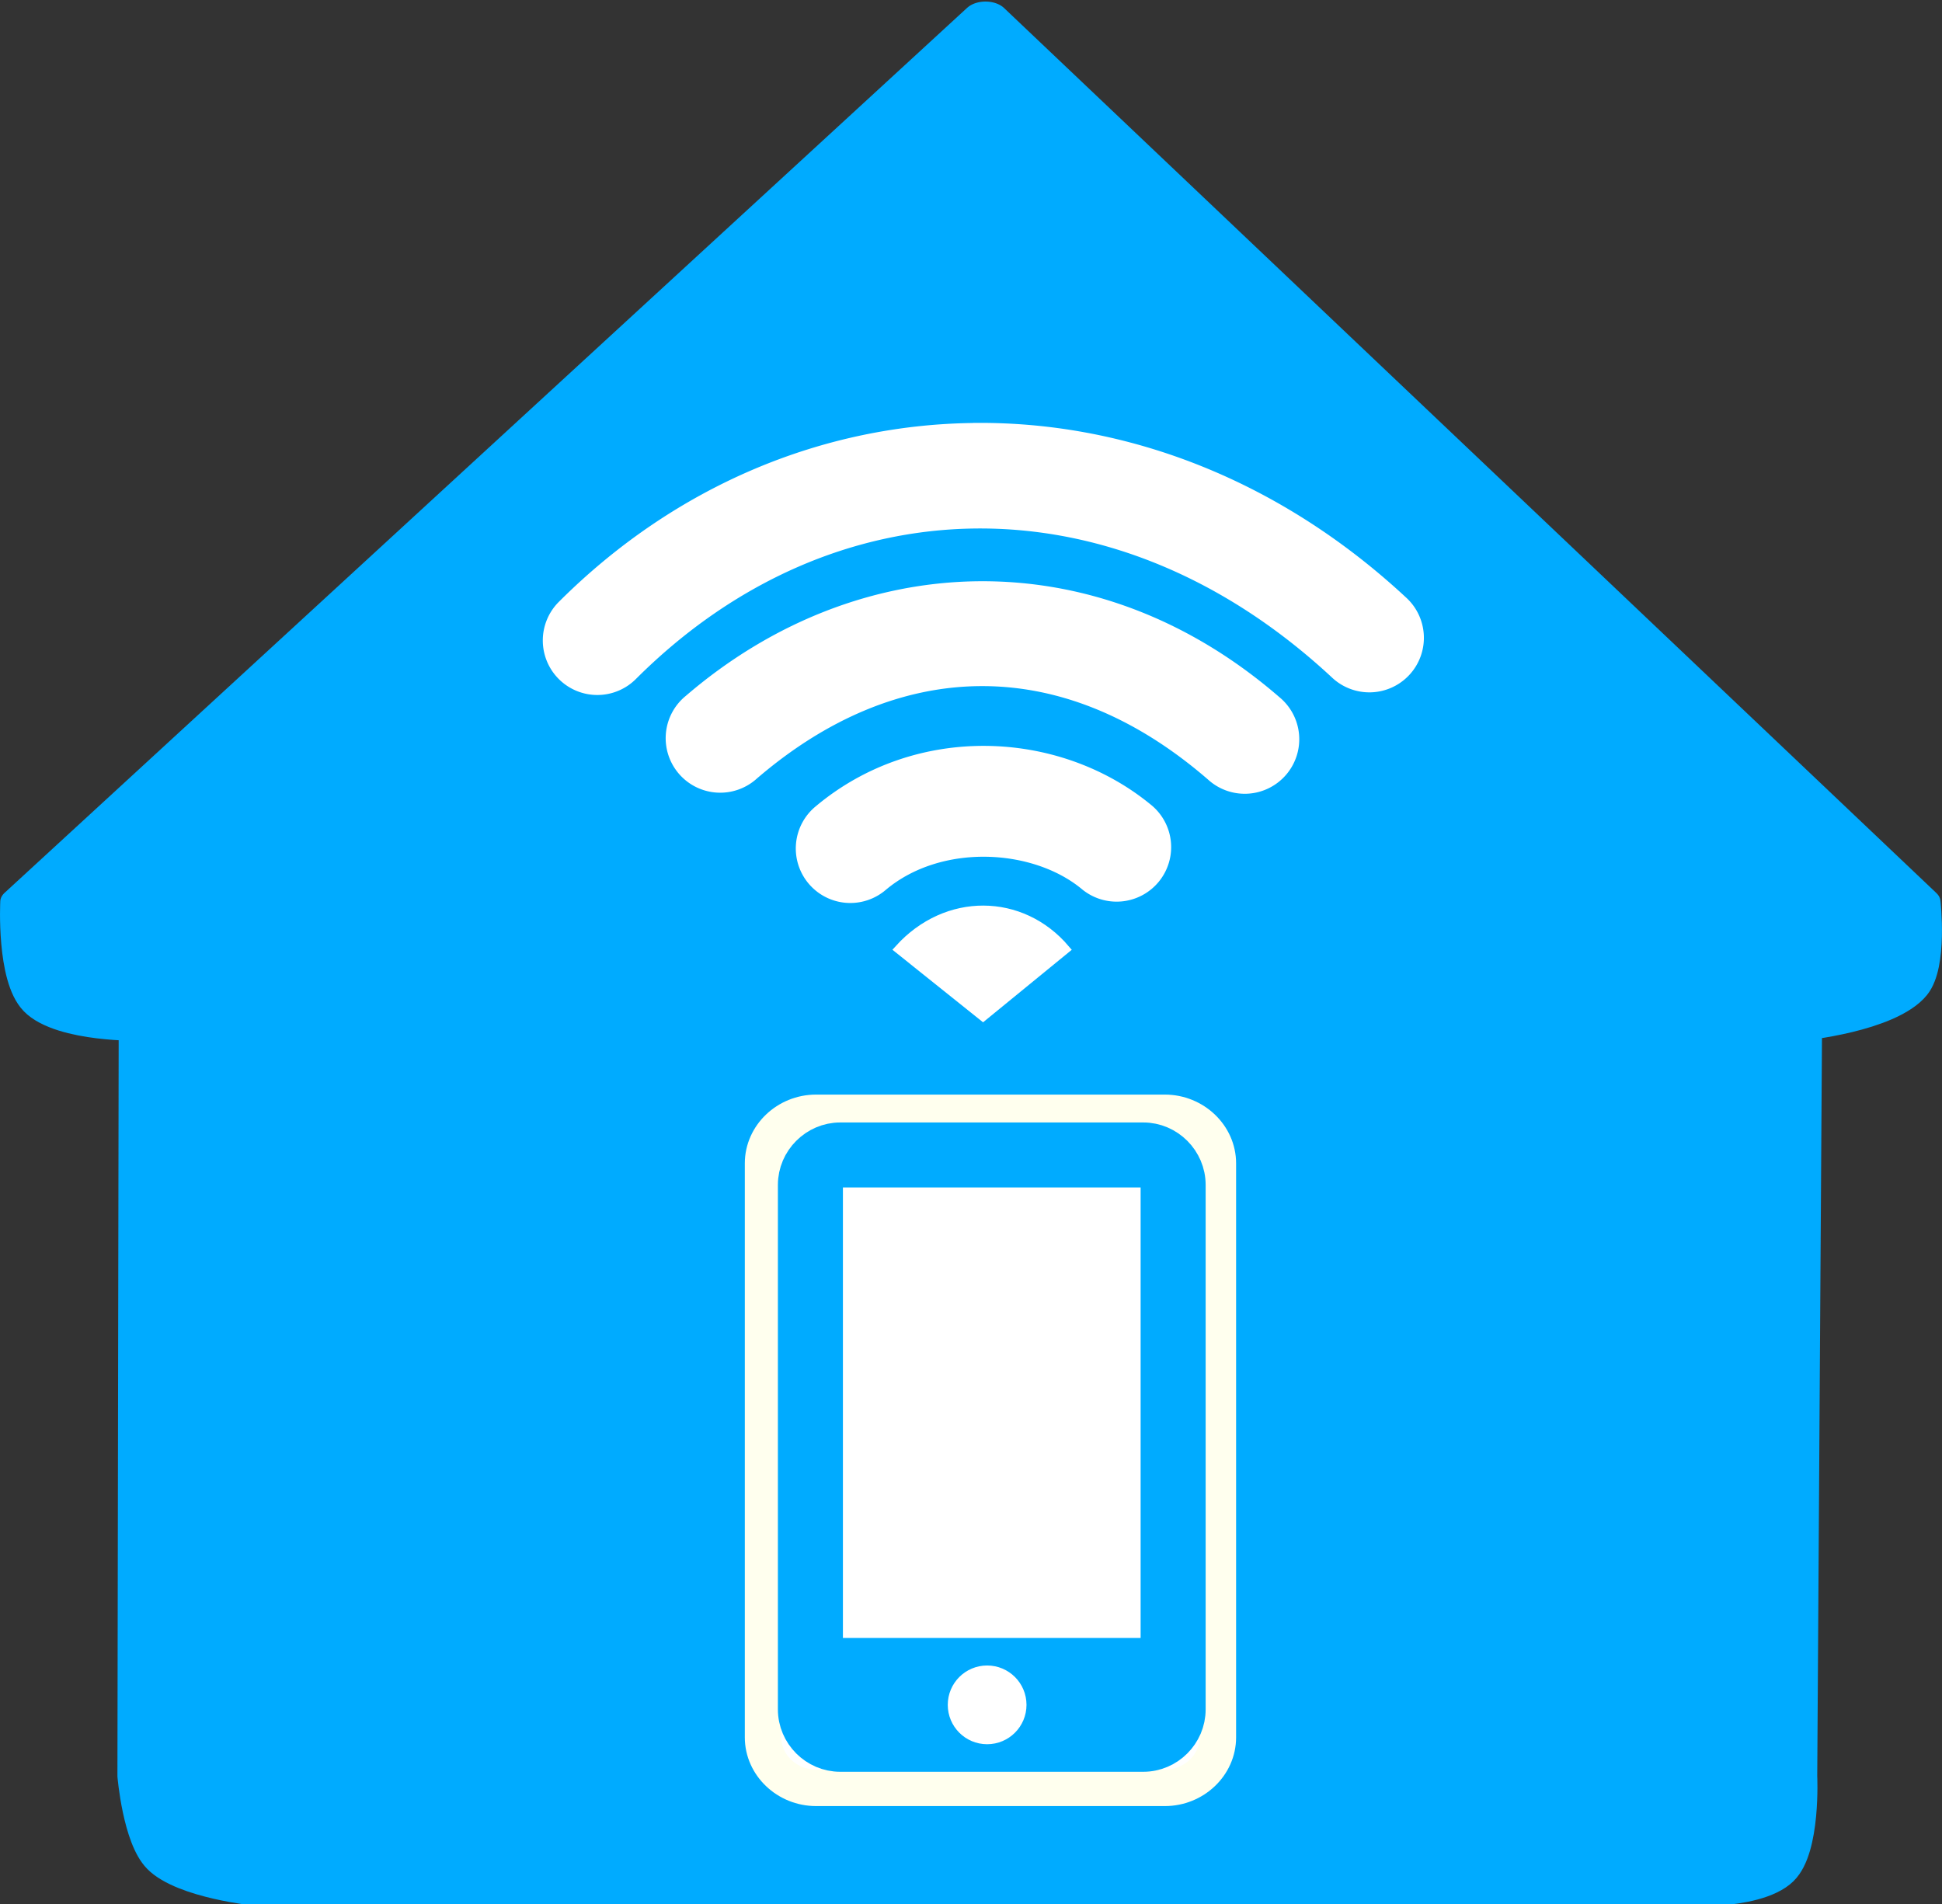 <?xml version="1.0" encoding="UTF-8" standalone="no"?>
<!-- Created with Inkscape (http://www.inkscape.org/) -->

<svg
   xmlns:dc="http://purl.org/dc/elements/1.1/"
   xmlns:cc="http://creativecommons.org/ns#"
   xmlns:rdf="http://www.w3.org/1999/02/22-rdf-syntax-ns#"
   xmlns:svg="http://www.w3.org/2000/svg"
   xmlns="http://www.w3.org/2000/svg"
   xmlns:sodipodi="http://sodipodi.sourceforge.net/DTD/sodipodi-0.dtd"
   xmlns:inkscape="http://www.inkscape.org/namespaces/inkscape"
   width="42.917mm"
   height="42.076mm"
   viewBox="0 0 42.917 42.076"
   version="1.1"
   id="svg8"
   inkscape:export-filename="C:\Users\Drchi\Desktop\hcicon.png"
   inkscape:export-xdpi="96"
   inkscape:export-ydpi="96"
   inkscape:version="0.92.2 (5c3e80d, 2017-08-06)"
   sodipodi:docname="hcicon.svg">
  <rect x="0" y="0" width="42.917" height="42.076" fill="#333333" stroke="none"/>
  <defs
     id="defs2" />
  <sodipodi:namedview
     id="base"
     pagecolor="#ffffff"
     bordercolor="#666666"
     borderopacity="1.0"
     inkscape:pageopacity="0.0"
     inkscape:pageshadow="2"
     inkscape:zoom="1.979899"
     inkscape:cx="81.289569"
     inkscape:cy="28.424077"
     inkscape:document-units="mm"
     inkscape:current-layer="layer1"
     showgrid="false"
     showguides="true"
     inkscape:guide-bbox="true"
     inkscape:window-width="1280"
     inkscape:window-height="961"
     inkscape:window-x="-8"
     inkscape:window-y="-8"
     inkscape:window-maximized="1">
    <sodipodi:guide
       position="21.779,32.399"
       orientation="1,0"
       id="guide826"
       inkscape:locked="false" />
    <sodipodi:guide
       position="53.813,22.194"
       orientation="0,1"
       id="guide828"
       inkscape:locked="false" />
    <sodipodi:guide
       position="23.524,2.174"
       orientation="0,1"
       id="guide5745"
       inkscape:locked="false" />
    <sodipodi:guide
       position="14.32,12.667"
       orientation="1,0"
       id="guide5747"
       inkscape:locked="false" />
  </sodipodi:namedview>
  <g
     inkscape:label="Layer 1"
     inkscape:groupmode="layer"
     id="layer1"
     transform="translate(-79.141,-102.114)">
    <path
       style="opacity:1;fill:#00abff;fill-opacity:1;stroke:#00abff;stroke-width:1;stroke-linecap:round;stroke-linejoin:round;stroke-miterlimit:4;stroke-dasharray:none;stroke-opacity:1;paint-order:normal"
       inkscape:transform-center-x="1.2714285e-006"
       inkscape:transform-center-y="-3.2582368"
       d="m 121.525,131.772 c 0,0 0.162,2.11 -0.24,2.856 -0.528,0.981 -2.378,1.253 -2.378,1.253 l -0.106,24.856 c 0,0 0.08,2.444 -0.44,3.207 -0.527,0.775 -2.177,0.601 -2.177,0.601 h -2.511 -2.617 -2.617 -2.617 -2.617 -2.617 -2.617 -2.617 -2.617 -2.617 -2.617 -2.645 c 0,0 -1.542,-0.235 -2.044,-1.002 C 82.353,162.845 82.236,160.737 82.236,160.737 l 0.028,-24.856 c 0,0 -1.659,0.051 -2.177,-0.752 -0.529,-0.819 -0.44,-3.358 -0.44,-3.358 L 100.92,102.448 Z"
       id="path834"
       inkscape:connector-curvature="0"
       sodipodi:nodetypes="csccscccccccccccccsccsccc"
       transform="matrix(1,0,0,0.667,0,34.149)" />
    <g
       id="g1476"
       transform="matrix(1.246,0,0,1.246,-24.983,-24.232)">
      <path
         inkscape:export-ydpi="96"
         inkscape:export-xdpi="96"
         style="color:#000000;font-style:normal;font-variant:normal;font-weight:normal;font-stretch:normal;font-size:medium;line-height:normal;font-family:sans-serif;font-variant-ligatures:normal;font-variant-position:normal;font-variant-caps:normal;font-variant-numeric:normal;font-variant-alternates:normal;font-feature-settings:normal;text-indent:0;text-align:start;text-decoration:none;text-decoration-line:none;text-decoration-style:solid;text-decoration-color:#000000;letter-spacing:normal;word-spacing:normal;text-transform:none;writing-mode:lr-tb;direction:ltr;text-orientation:mixed;dominant-baseline:auto;baseline-shift:baseline;text-anchor:start;white-space:normal;shape-padding:0;clip-rule:nonzero;display:inline;overflow:visible;visibility:visible;opacity:1;isolation:auto;mix-blend-mode:normal;color-interpolation:sRGB;color-interpolation-filters:linearRGB;solid-color:#000000;solid-opacity:1;vector-effect:none;fill:#ffffff;fill-opacity:1;fill-rule:nonzero;stroke:#ffffff;stroke-width:0.164;stroke-linecap:round;stroke-linejoin:miter;stroke-miterlimit:4;stroke-dasharray:none;stroke-dashoffset:0;stroke-opacity:1;color-rendering:auto;image-rendering:auto;shape-rendering:auto;text-rendering:auto;enable-background:accumulate"
         d="m 101.051,114.712 c -1.04,-0.009 -2.096,0.327 -2.959,1.049 a 0.885,0.885 0 1 0 1.136,1.357 c 1.012,-0.847 2.668,-0.756 3.568,-0.02 a 0.885,0.885 0 1 0 1.12,-1.37 c -0.8,-0.654 -1.825,-1.007 -2.865,-1.016 z"
         id="path833-5-6-4"
         inkscape:connector-curvature="0" />
      <path
         inkscape:export-ydpi="96"
         inkscape:export-xdpi="96"
         style="color:#000000;font-style:normal;font-variant:normal;font-weight:normal;font-stretch:normal;font-size:medium;line-height:normal;font-family:sans-serif;font-variant-ligatures:normal;font-variant-position:normal;font-variant-caps:normal;font-variant-numeric:normal;font-variant-alternates:normal;font-feature-settings:normal;text-indent:0;text-align:start;text-decoration:none;text-decoration-line:none;text-decoration-style:solid;text-decoration-color:#000000;letter-spacing:normal;word-spacing:normal;text-transform:none;writing-mode:lr-tb;direction:ltr;text-orientation:mixed;dominant-baseline:auto;baseline-shift:baseline;text-anchor:start;white-space:normal;shape-padding:0;clip-rule:nonzero;display:inline;overflow:visible;visibility:visible;opacity:1;isolation:auto;mix-blend-mode:normal;color-interpolation:sRGB;color-interpolation-filters:linearRGB;solid-color:#000000;solid-opacity:1;vector-effect:none;fill:#ffffff;fill-opacity:1;fill-rule:nonzero;stroke:#ffffff;stroke-width:0.164;stroke-linecap:round;stroke-linejoin:miter;stroke-miterlimit:4;stroke-dasharray:none;stroke-dashoffset:0;stroke-opacity:1;color-rendering:auto;image-rendering:auto;shape-rendering:auto;text-rendering:auto;enable-background:accumulate"
         d="m 100.92,111.792 c -1.824,0.019 -3.623,0.712 -5.137,2.014 a 0.885,0.885 0 1 0 1.153,1.342 c 2.488,-2.139 5.445,-2.293 8.111,0.018 a 0.885,0.885 0 1 0 1.159,-1.337 c -1.614,-1.399 -3.462,-2.055 -5.286,-2.037 z"
         id="path833-7-0-7-9"
         inkscape:connector-curvature="0" />
      <path
         inkscape:export-ydpi="96"
         inkscape:export-xdpi="96"
         style="color:#000000;font-style:normal;font-variant:normal;font-weight:normal;font-stretch:normal;font-size:medium;line-height:normal;font-family:sans-serif;font-variant-ligatures:normal;font-variant-position:normal;font-variant-caps:normal;font-variant-numeric:normal;font-variant-alternates:normal;font-feature-settings:normal;text-indent:0;text-align:start;text-decoration:none;text-decoration-line:none;text-decoration-style:solid;text-decoration-color:#000000;letter-spacing:normal;word-spacing:normal;text-transform:none;writing-mode:lr-tb;direction:ltr;text-orientation:mixed;dominant-baseline:auto;baseline-shift:baseline;text-anchor:start;white-space:normal;shape-padding:0;clip-rule:nonzero;display:inline;overflow:visible;visibility:visible;opacity:1;isolation:auto;mix-blend-mode:normal;color-interpolation:sRGB;color-interpolation-filters:linearRGB;solid-color:#000000;solid-opacity:1;vector-effect:none;fill:#ffffff;fill-opacity:1;fill-rule:nonzero;stroke:#ffffff;stroke-width:0.164;stroke-linecap:round;stroke-linejoin:miter;stroke-miterlimit:4;stroke-dasharray:none;stroke-dashoffset:0;stroke-opacity:1;color-rendering:auto;image-rendering:auto;shape-rendering:auto;text-rendering:auto;enable-background:accumulate"
         d="m 100.853,108.985 c -2.648,0.026 -5.25,1.088 -7.31,3.142 a 0.885,0.885 0 1 0 1.25,1.253 c 3.517,-3.508 8.549,-3.649 12.447,-0.029 a 0.885,0.885 0 1 0 1.204,-1.297 c -2.247,-2.087 -4.942,-3.096 -7.59,-3.07 z"
         id="path833-7-5-1-9-0"
         inkscape:connector-curvature="0" />
      <path
         inkscape:export-ydpi="96"
         inkscape:export-xdpi="96"
         style="color:#000000;font-style:normal;font-variant:normal;font-weight:normal;font-stretch:normal;font-size:medium;line-height:normal;font-family:sans-serif;font-variant-ligatures:normal;font-variant-position:normal;font-variant-caps:normal;font-variant-numeric:normal;font-variant-alternates:normal;font-feature-settings:normal;text-indent:0;text-align:start;text-decoration:none;text-decoration-line:none;text-decoration-style:solid;text-decoration-color:#000000;letter-spacing:normal;word-spacing:normal;text-transform:none;writing-mode:lr-tb;direction:ltr;text-orientation:mixed;dominant-baseline:auto;baseline-shift:baseline;text-anchor:start;white-space:normal;shape-padding:0;clip-rule:nonzero;display:inline;overflow:visible;visibility:visible;opacity:1;isolation:auto;mix-blend-mode:normal;color-interpolation:sRGB;color-interpolation-filters:linearRGB;solid-color:#000000;solid-opacity:1;vector-effect:none;fill:#ffffff;fill-opacity:1;fill-rule:nonzero;stroke:#ffffff;stroke-width:0.164;stroke-linecap:butt;stroke-linejoin:miter;stroke-miterlimit:4;stroke-dasharray:none;stroke-dashoffset:0;stroke-opacity:1;color-rendering:auto;image-rendering:auto;shape-rendering:auto;text-rendering:auto;enable-background:accumulate"
         d="m 99.514,118.236 1.488,1.191 1.457,-1.191 c -0.776,-0.913 -2.104,-0.931 -2.945,0 z"
         id="path875-1-1-3"
         inkscape:connector-curvature="0"
         sodipodi:nodetypes="cccc" />
    </g>
    <path
       style="color:#000000;font-style:normal;font-variant:normal;font-weight:normal;font-stretch:normal;font-size:medium;line-height:normal;font-family:sans-serif;font-variant-ligatures:normal;font-variant-position:normal;font-variant-caps:normal;font-variant-numeric:normal;font-variant-alternates:normal;font-feature-settings:normal;text-indent:0;text-align:start;text-decoration:none;text-decoration-line:none;text-decoration-style:solid;text-decoration-color:#000000;letter-spacing:normal;word-spacing:normal;text-transform:none;writing-mode:lr-tb;direction:ltr;text-orientation:mixed;dominant-baseline:auto;baseline-shift:baseline;text-anchor:start;white-space:normal;shape-padding:0;clip-rule:nonzero;display:inline;overflow:visible;visibility:visible;opacity:1;isolation:auto;mix-blend-mode:normal;color-interpolation:sRGB;color-interpolation-filters:linearRGB;solid-color:#000000;solid-opacity:1;vector-effect:none;fill:#ffffff;fill-opacity:1;fill-rule:nonzero;stroke:#ffffee;stroke-width:0.806;stroke-linecap:round;stroke-linejoin:round;stroke-miterlimit:4;stroke-dasharray:none;stroke-dashoffset:0;stroke-opacity:1;paint-order:normal;color-rendering:auto;image-rendering:auto;shape-rendering:auto;text-rendering:auto;enable-background:accumulate"
       d="m 97.176,126.706 c -0.643,0 -1.172,0.505 -1.172,1.116 v 12.686 c 0,0.611 0.53,1.115 1.172,1.115 h 7.707 c 0.643,0 1.172,-0.504 1.172,-1.115 v -12.686 c 0,-0.611 -0.53,-1.116 -1.172,-1.116 z m 0,0.786 h 7.707 c 0.199,0 0.346,0.141 0.346,0.33 v 11.022 c 0,0.189 -0.147,0.329 -0.346,0.329 h -7.707 c -0.199,0 -0.346,-0.139 -0.346,-0.329 v -11.022 c 0,-0.189 0.147,-0.33 0.346,-0.33 z"
       id="rect1478-9"
       inkscape:connector-curvature="0"
       sodipodi:nodetypes="ssssssssssssssssss" />
    <rect
       style="opacity:1;fill:#ffffff;fill-opacity:1;stroke:#ffffee;stroke-width:0.313;stroke-linecap:round;stroke-linejoin:round;stroke-miterlimit:4;stroke-dasharray:none;stroke-opacity:1;paint-order:normal"
       id="rect5752"
       width="7.956"
       height="13.179"
       x="97.176"
       y="127.492" />
    <path
       style="color:#000000;font-style:normal;font-variant:normal;font-weight:normal;font-stretch:normal;font-size:medium;line-height:normal;font-family:sans-serif;font-variant-ligatures:normal;font-variant-position:normal;font-variant-caps:normal;font-variant-numeric:normal;font-variant-alternates:normal;font-feature-settings:normal;text-indent:0;text-align:start;text-decoration:none;text-decoration-line:none;text-decoration-style:solid;text-decoration-color:#000000;letter-spacing:normal;word-spacing:normal;text-transform:none;writing-mode:lr-tb;direction:ltr;text-orientation:mixed;dominant-baseline:auto;baseline-shift:baseline;text-anchor:start;white-space:normal;shape-padding:0;clip-rule:nonzero;display:inline;overflow:visible;visibility:visible;opacity:1;isolation:auto;mix-blend-mode:normal;color-interpolation:sRGB;color-interpolation-filters:linearRGB;solid-color:#000000;solid-opacity:1;vector-effect:none;fill:#00abff;fill-opacity:1;fill-rule:nonzero;stroke:#00abff;stroke-width:0.718;stroke-linecap:round;stroke-linejoin:round;stroke-miterlimit:4;stroke-dasharray:none;stroke-dashoffset:0;stroke-opacity:1;paint-order:normal;color-rendering:auto;image-rendering:auto;shape-rendering:auto;text-rendering:auto;enable-background:accumulate"
       d="m 97.71,127.278 c -0.558,0 -1.019,0.462 -1.019,1.02 v 11.592 c 0,0.558 0.46,1.019 1.019,1.019 h 6.697 c 0.558,0 1.019,-0.46 1.019,-1.019 v -11.592 c 0,-0.558 -0.46,-1.02 -1.019,-1.02 z m 0,0.718 h 6.697 c 0.173,0 0.3,0.129 0.3,0.302 v 10.072 c 0,0.173 -0.127,0.3 -0.3,0.3 h -6.697 c -0.173,0 -0.3,-0.127 -0.3,-0.3 v -10.072 c 0,-0.173 0.127,-0.302 0.3,-0.302 z"
       id="rect1478"
       inkscape:connector-curvature="0"
       sodipodi:nodetypes="ssssssssssssssssss" />
    <circle
       style="opacity:1;fill:#ffffff;fill-opacity:1;stroke:#ffffff;stroke-width:0.432;stroke-linecap:round;stroke-linejoin:round;stroke-miterlimit:4;stroke-dasharray:none;stroke-opacity:1;paint-order:normal"
       id="path1486"
       cx="100.956"
       cy="139.789"
       r="0.654" />
  </g>
</svg>
